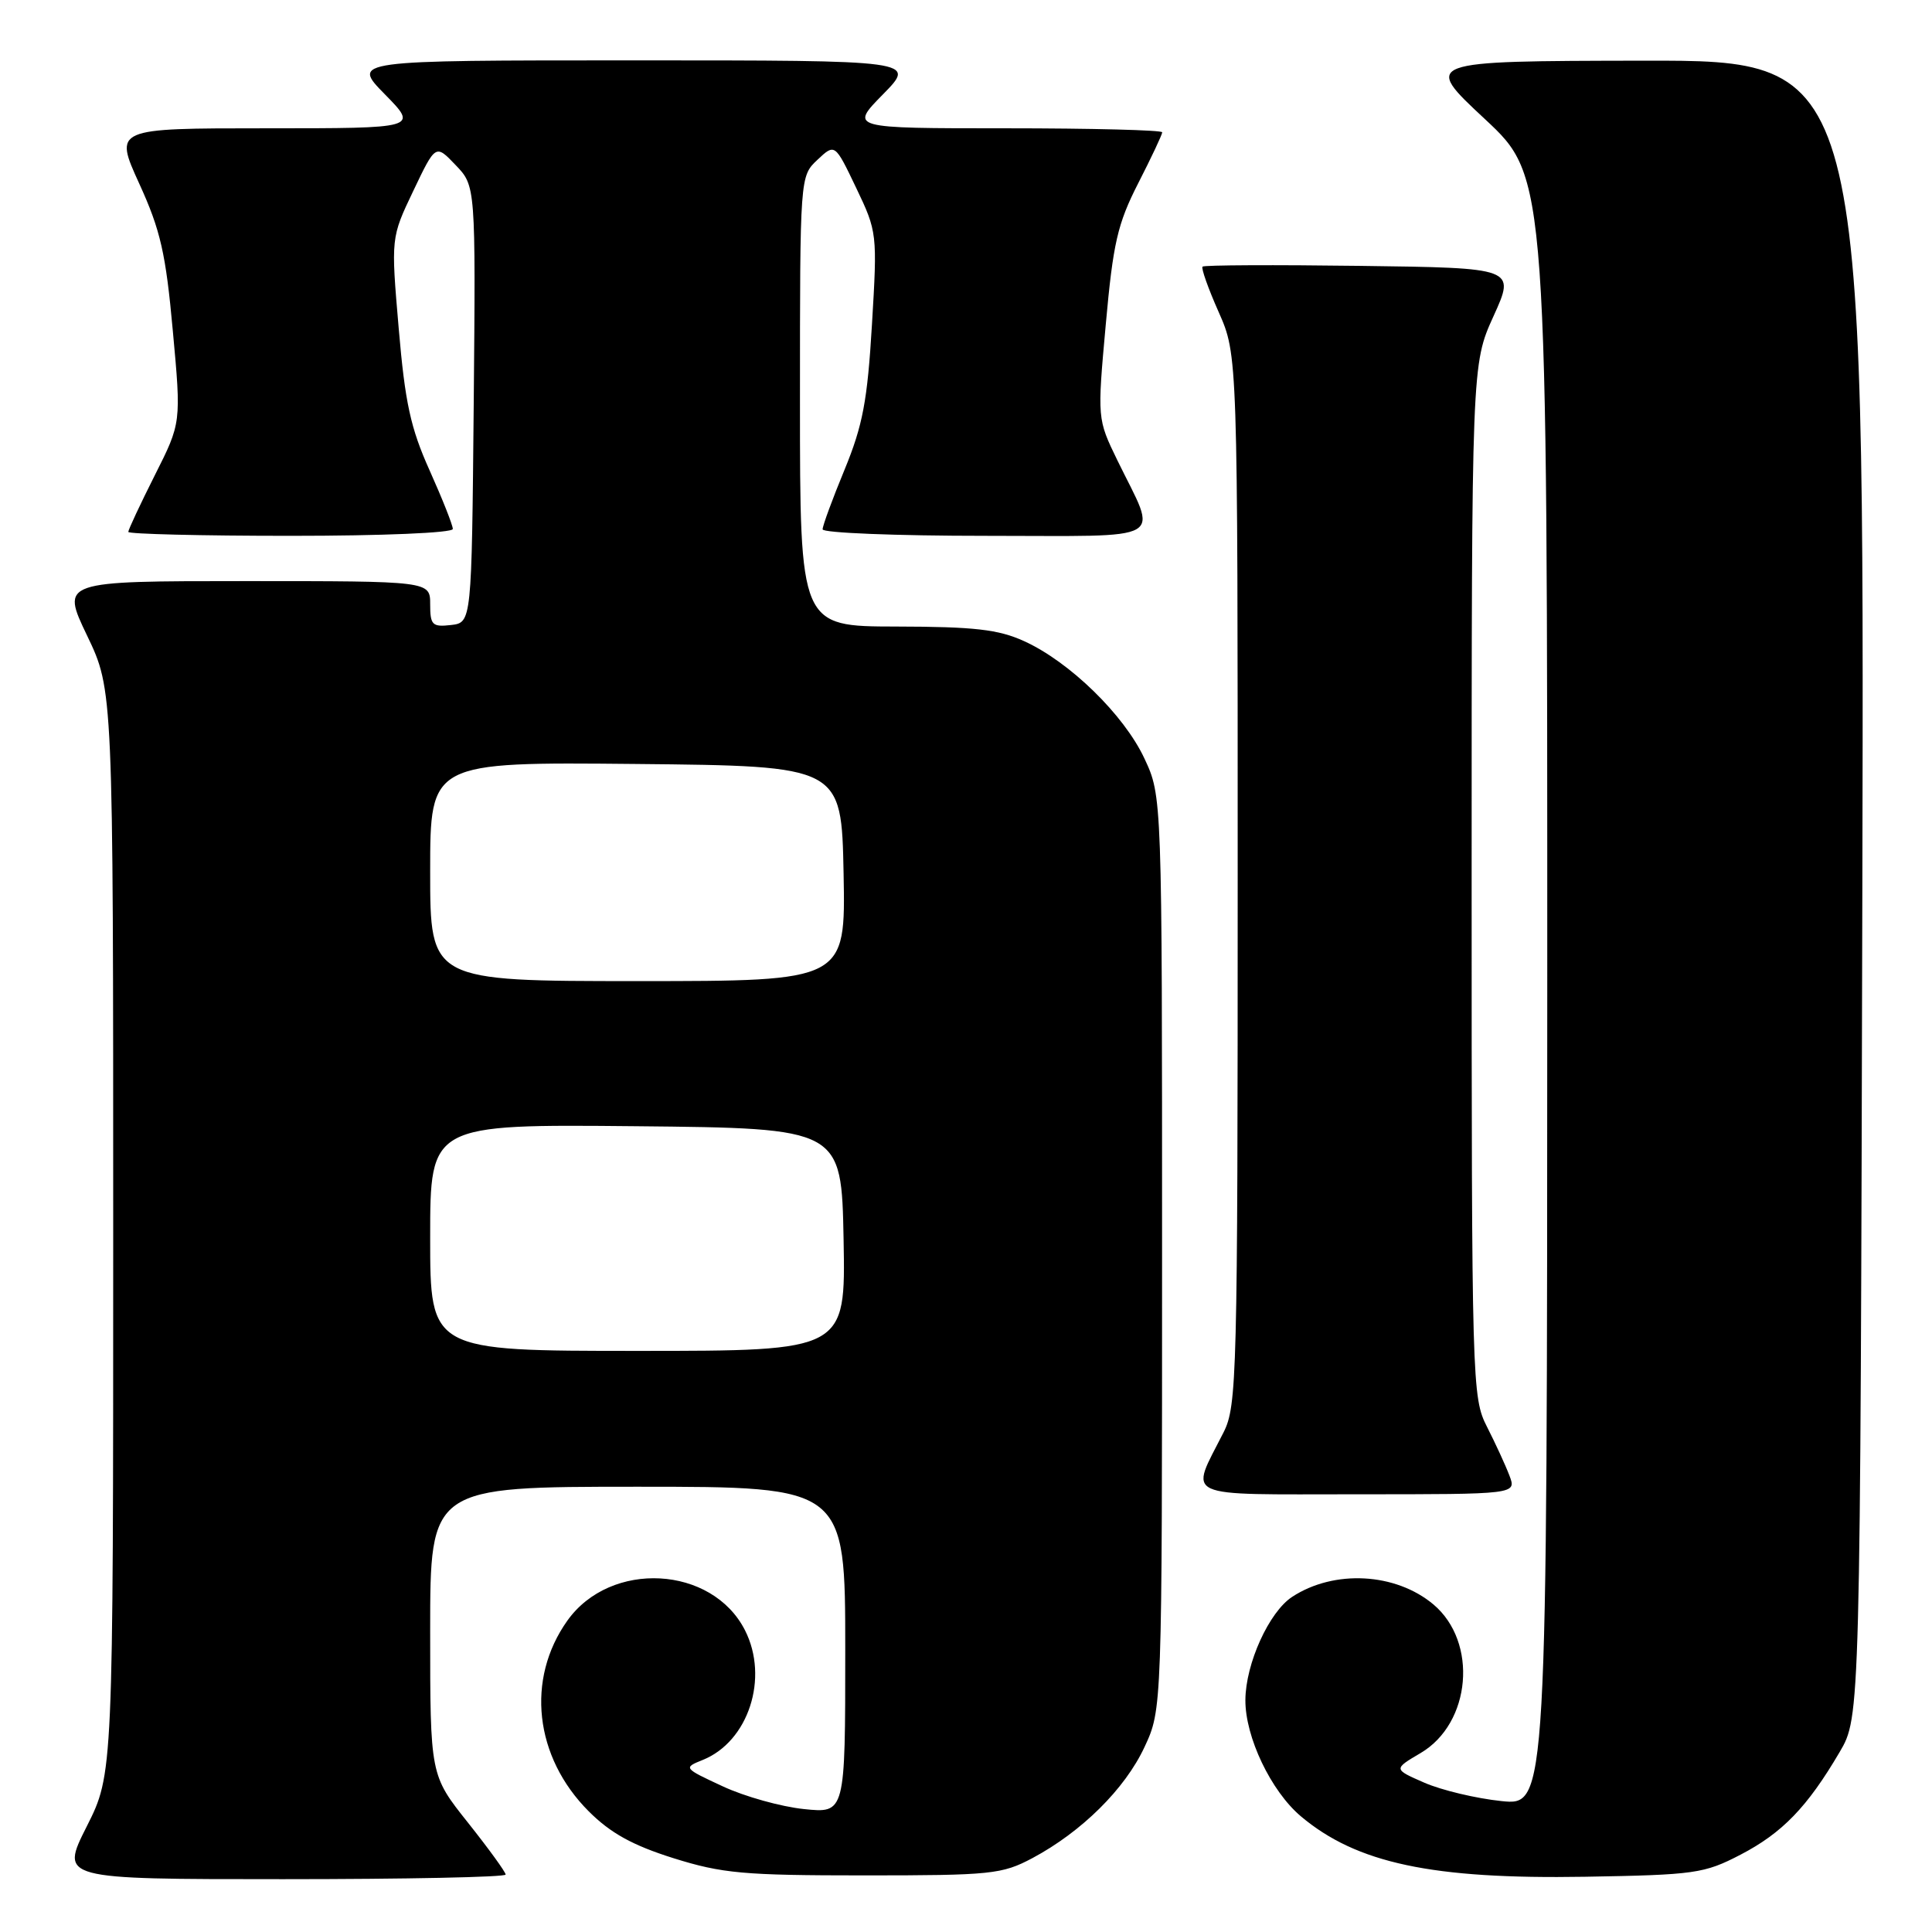 <?xml version="1.0" encoding="UTF-8" standalone="no"?>
<!DOCTYPE svg PUBLIC "-//W3C//DTD SVG 1.1//EN" "http://www.w3.org/Graphics/SVG/1.1/DTD/svg11.dtd" >
<svg xmlns="http://www.w3.org/2000/svg" xmlns:xlink="http://www.w3.org/1999/xlink" version="1.1" viewBox="0 0 256 256">
 <g >
 <path fill="currentColor"
d=" M 67.00 248.39 C 67.00 248.06 64.75 244.96 62.00 241.50 C 57.00 235.22 57.00 235.22 57.00 216.11 C 57.00 197.00 57.00 197.00 84.50 197.00 C 112.00 197.00 112.00 197.00 112.00 218.64 C 112.00 240.28 112.00 240.28 106.52 239.71 C 103.50 239.40 98.66 238.05 95.77 236.70 C 90.55 234.28 90.53 234.24 93.12 233.20 C 99.17 230.77 101.92 222.35 98.72 216.03 C 94.37 207.44 80.91 206.70 75.18 214.74 C 69.66 222.50 70.82 232.82 78.01 240.01 C 80.90 242.90 83.82 244.51 89.21 246.21 C 95.68 248.24 98.53 248.50 114.50 248.50 C 131.35 248.50 132.77 248.35 136.80 246.21 C 143.33 242.72 149.06 237.05 151.65 231.50 C 153.98 226.50 153.98 226.50 153.98 166.00 C 153.98 105.50 153.98 105.50 151.64 100.50 C 148.94 94.72 141.73 87.69 135.69 84.95 C 132.28 83.40 129.11 83.04 118.75 83.02 C 106.00 83.00 106.00 83.00 106.00 53.17 C 106.00 23.35 106.00 23.35 108.32 21.17 C 110.63 19.00 110.63 19.00 113.45 24.90 C 116.23 30.71 116.26 30.97 115.54 42.98 C 114.94 53.11 114.32 56.37 111.91 62.23 C 110.31 66.10 109.00 69.66 109.00 70.14 C 109.00 70.61 118.71 71.00 130.57 71.00 C 155.21 71.00 153.43 72.02 148.06 61.00 C 145.39 55.50 145.39 55.50 146.52 43.00 C 147.49 32.20 148.08 29.65 150.82 24.28 C 152.57 20.86 154.00 17.82 154.00 17.53 C 154.00 17.24 144.68 17.00 133.29 17.00 C 112.58 17.00 112.58 17.00 117.00 12.50 C 121.42 8.00 121.42 8.00 84.00 8.00 C 46.58 8.00 46.58 8.00 51.00 12.50 C 55.42 17.00 55.42 17.00 35.27 17.00 C 15.11 17.00 15.11 17.00 18.45 24.33 C 21.27 30.50 21.97 33.58 22.90 43.84 C 24.02 56.02 24.02 56.02 20.51 62.98 C 18.58 66.82 17.00 70.19 17.00 70.48 C 17.00 70.76 26.67 71.00 38.50 71.00 C 50.69 71.00 60.00 70.61 60.00 70.09 C 60.00 69.59 58.62 66.11 56.93 62.34 C 54.40 56.72 53.67 53.36 52.83 43.50 C 51.80 31.50 51.80 31.50 54.76 25.30 C 57.72 19.09 57.72 19.09 60.37 21.87 C 63.03 24.64 63.03 24.64 62.77 53.57 C 62.50 82.50 62.50 82.50 59.75 82.82 C 57.28 83.10 57.00 82.82 57.00 80.07 C 57.00 77.00 57.00 77.00 32.54 77.00 C 8.08 77.00 8.08 77.00 11.54 84.22 C 15.00 91.44 15.00 91.44 15.00 163.25 C 15.00 235.05 15.00 235.05 11.49 242.02 C 7.97 249.00 7.97 249.00 37.49 249.00 C 53.72 249.00 67.00 248.73 67.00 248.39 Z  M 230.62 245.76 C 236.16 242.88 239.48 239.45 243.76 232.16 C 246.50 227.50 246.50 227.50 246.77 117.75 C 247.03 8.00 247.03 8.00 217.77 8.04 C 188.50 8.09 188.50 8.09 196.77 15.79 C 205.03 23.50 205.03 23.50 205.02 131.39 C 205.00 239.28 205.00 239.28 198.93 238.65 C 195.59 238.30 191.01 237.21 188.74 236.22 C 184.62 234.42 184.62 234.42 188.25 232.28 C 194.94 228.33 195.86 217.59 189.94 212.60 C 184.93 208.39 176.78 207.95 171.22 211.59 C 168.15 213.60 165.05 220.44 165.02 225.26 C 164.99 230.16 168.41 237.32 172.36 240.66 C 179.75 246.89 189.76 249.02 210.00 248.68 C 224.57 248.43 225.81 248.26 230.62 245.76 Z  M 200.01 195.53 C 199.50 194.18 198.16 191.27 197.04 189.07 C 195.05 185.17 195.00 183.53 195.00 116.68 C 195.00 48.27 195.00 48.27 197.90 41.89 C 200.80 35.50 200.80 35.50 180.25 35.23 C 168.95 35.08 159.54 35.12 159.34 35.33 C 159.14 35.53 160.10 38.25 161.49 41.37 C 164.00 47.06 164.00 47.06 164.00 116.57 C 164.00 182.50 163.90 186.27 162.13 189.79 C 157.64 198.68 156.16 198.00 179.91 198.00 C 200.95 198.00 200.95 198.00 200.01 195.53 Z  M 57.00 163.98 C 57.00 148.97 57.00 148.97 84.25 149.23 C 111.50 149.50 111.50 149.50 111.78 164.25 C 112.05 179.00 112.05 179.00 84.53 179.00 C 57.00 179.00 57.00 179.00 57.00 163.98 Z  M 57.00 115.48 C 57.00 100.97 57.00 100.97 84.25 101.23 C 111.50 101.50 111.50 101.50 111.78 115.75 C 112.05 130.00 112.05 130.00 84.53 130.00 C 57.00 130.00 57.00 130.00 57.00 115.48 Z "/>
</g>
</svg>